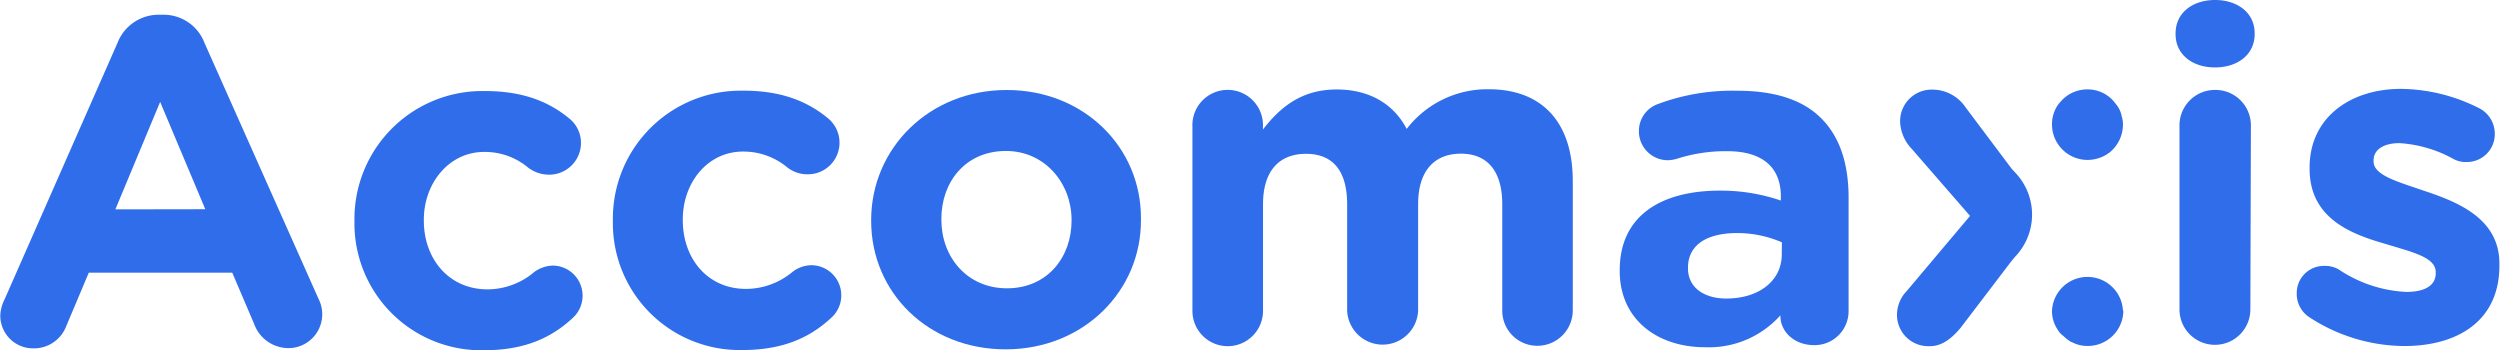 <svg id="Layer_1" data-name="Layer 1" xmlns="http://www.w3.org/2000/svg" viewBox="0 0 332.2 46.54"><defs><style>.cls-1{fill:#2f6dea;}</style></defs><title>logo accomaxis</title><path class="cls-1" d="M616,482.9a4.8,4.8,0,0,1-1.89,3.8c-.06,0-.12.06-.17.11a4.88,4.88,0,0,1-2.68.79,4.72,4.72,0,0,1-4.69-4.68,4.55,4.55,0,0,1,.78-2.62,2.81,2.81,0,0,1,.33-.4,4.66,4.66,0,0,1,3.57-1.67,4.58,4.58,0,0,1,3.29,1.33,6.63,6.63,0,0,1,.56.67,3.4,3.4,0,0,1,.73,1.56A3.59,3.59,0,0,1,616,482.9Z" transform="translate(-333.9 -466.35)"/><path class="cls-1" d="M616.05,507.63a4.72,4.72,0,0,1-4.74,4.69,4.37,4.37,0,0,1-1.84-.38,2.5,2.5,0,0,0-.39-.17,5.83,5.83,0,0,1-1-.78,2.45,2.45,0,0,1-.72-.78,4.41,4.41,0,0,1-.79-2.56,4.72,4.72,0,0,1,9.43,0Z" transform="translate(-333.9 -466.35)"/><path class="cls-1" d="M376.23,506.07l-15.15-34a5.8,5.8,0,0,0-5.51-3.76h-.52a5.86,5.86,0,0,0-5.55,3.77l-15,34.07a5.17,5.17,0,0,0-.56,2.07,4.35,4.35,0,0,0,4.38,4.42,4.59,4.59,0,0,0,4.38-2.95l3-7.11,19.06,0,2.9,6.79a4.88,4.88,0,0,0,4.59,3.24,4.5,4.5,0,0,0,4-6.5Zm-27-11.9,5.95-14.28,6,14.26Z" transform="translate(-333.9 -466.35)"/><path class="cls-1" d="M407.39,501.64a4.36,4.36,0,0,0-2.53.88,9.62,9.62,0,0,1-6.17,2.28c-5.15,0-8.46-4.05-8.47-9.1v-.16c0-4.84,3.34-9,8-9a8.91,8.91,0,0,1,5.88,2.1,4.63,4.63,0,0,0,2.73.92,4.22,4.22,0,0,0,4.27-4.23,4.15,4.15,0,0,0-1.5-3.19c-2.79-2.32-6.29-3.7-11.29-3.69A17,17,0,0,0,381,495.71v.11a16.85,16.85,0,0,0,17.23,17.07c5.46,0,9-1.72,11.73-4.25a4,4,0,0,0-2.58-7Z" transform="translate(-333.9 -466.35)"/><path class="cls-1" d="M441.74,501.59a4.19,4.19,0,0,0-2.52.88,9.69,9.69,0,0,1-6.18,2.27c-5.15,0-8.4-4.05-8.41-9.1v-.15c0-4.85,3.28-9,8-9a9.1,9.1,0,0,1,5.88,2.1,4.31,4.31,0,0,0,2.68.92,4.2,4.2,0,0,0,2.76-7.42c-2.78-2.31-6.29-3.7-11.28-3.69a17,17,0,0,0-17.33,17.28v.11a16.85,16.85,0,0,0,17.23,17.07c5.46,0,9-1.71,11.74-4.24a4,4,0,0,0,1.38-3A4,4,0,0,0,441.74,501.59Z" transform="translate(-333.9 -466.35)"/><path class="cls-1" d="M467.66,478.31c-10.3,0-18,7.76-18,17.29v.1c0,9.53,7.6,17.09,17.91,17.07s18-7.75,17.94-17.23v-.16C485.55,485.91,477.91,478.3,467.66,478.31Zm8.63,17.35c0,4.89-3.23,9-8.58,9s-8.72-4.2-8.72-9.1v-.15c0-4.84,3.17-9,8.58-9,5.15,0,8.71,4.26,8.72,9.15Z" transform="translate(-333.9 -466.35)"/><path class="cls-1" d="M531.68,478.21a13.53,13.53,0,0,0-10.86,5.27c-1.75-3.35-5-5.25-9.33-5.24-4.79,0-7.62,2.54-9.77,5.32v-.36a4.69,4.69,0,1,0-9.37,0l0,24.46a4.69,4.69,0,0,0,9.38,0l0-14.17c0-4.43,2.15-6.7,5.71-6.7s5.46,2.25,5.47,6.68l0,14.17a4.72,4.72,0,0,0,9.43,0l0-14.16c0-4.43,2.16-6.7,5.66-6.71s5.51,2.26,5.52,6.69l0,14.16a4.66,4.66,0,0,0,4.69,4.68,4.71,4.71,0,0,0,4.68-4.69l0-17.26C542.87,482.41,538.64,478.19,531.68,478.21Z" transform="translate(-333.9 -466.35)"/><path class="cls-1" d="M575.93,482.1c-2.32-2.37-6-3.7-11.18-3.69a28.29,28.29,0,0,0-10.56,1.77,3.78,3.78,0,0,0-2.51,3.61,3.84,3.84,0,0,0,3.87,3.85,4.86,4.86,0,0,0,1.39-.26,21.25,21.25,0,0,1,6.48-.94c4.69,0,7.12,2.16,7.12,6V493a24.66,24.66,0,0,0-8.09-1.32c-7.88,0-13.33,3.37-13.32,10.58v.1c0,6.54,5.12,10.14,11.35,10.13a12.74,12.74,0,0,0,10-4.24v.1c0,2,1.76,3.86,4.49,3.86a4.51,4.51,0,0,0,4.57-4.49l0-15.09C579.55,488.22,578.41,484.57,575.93,482.1Zm-5.27,18.08c0,3.4-2.93,5.83-7.36,5.84-3,0-5.1-1.49-5.1-4v-.1c0-3,2.46-4.59,6.48-4.6a14.89,14.89,0,0,1,6,1.23Z" transform="translate(-333.9 -466.35)"/><path class="cls-1" d="M601.23,488.8l-6.14-8.18a5.32,5.32,0,0,0-4.38-2.36,4.19,4.19,0,0,0-4.32,4.33,5.53,5.53,0,0,0,1.55,3.55l7.74,8.9-8.43,10a4.59,4.59,0,0,0-1.28,3.19,4.17,4.17,0,0,0,4.38,4.12c1.65,0,2.94-1.09,4.07-2.43l6.68-8.77.51-.62.29-.32a8.08,8.08,0,0,0,0-10.69Z" transform="translate(-333.9 -466.35)"/><path class="cls-1" d="M628.24,466.35c-3,0-5.25,1.71-5.25,4.44v.1c0,2.73,2.27,4.43,5.26,4.42s5.25-1.71,5.25-4.43v-.11C633.49,468,631.17,466.35,628.24,466.35Zm0,11.95a4.71,4.71,0,0,0-4.73,4.7l0,24.46a4.71,4.71,0,0,0,9.42,0L633,483A4.71,4.71,0,0,0,628.26,478.3Z" transform="translate(-333.9 -466.35)"/><path class="cls-1" d="M656,491.7c-3.55-1.23-6.7-2.05-6.7-3.91v-.15c0-1.29,1.18-2.27,3.45-2.27a17,17,0,0,1,7.16,2.1,3.38,3.38,0,0,0,1.75.41,3.71,3.71,0,0,0,3.75-3.72,3.82,3.82,0,0,0-2.22-3.5,23.43,23.43,0,0,0-10.25-2.5c-6.7,0-12.15,3.78-12.14,10.47v.16c0,6.44,5.27,8.59,9.91,9.92,3.66,1.13,6.85,1.79,6.85,3.8v.16c0,1.44-1.18,2.47-3.91,2.47a17.54,17.54,0,0,1-9-3,3.69,3.69,0,0,0-1.86-.46,3.61,3.61,0,0,0-3.7,3.66,3.71,3.71,0,0,0,1.81,3.25,23.25,23.25,0,0,0,12.47,3.74c7.16,0,12.66-3.38,12.65-10.69v-.15C666.09,495.49,660.68,493.24,656,491.7Z" transform="translate(-333.9 -466.35)"/></svg>